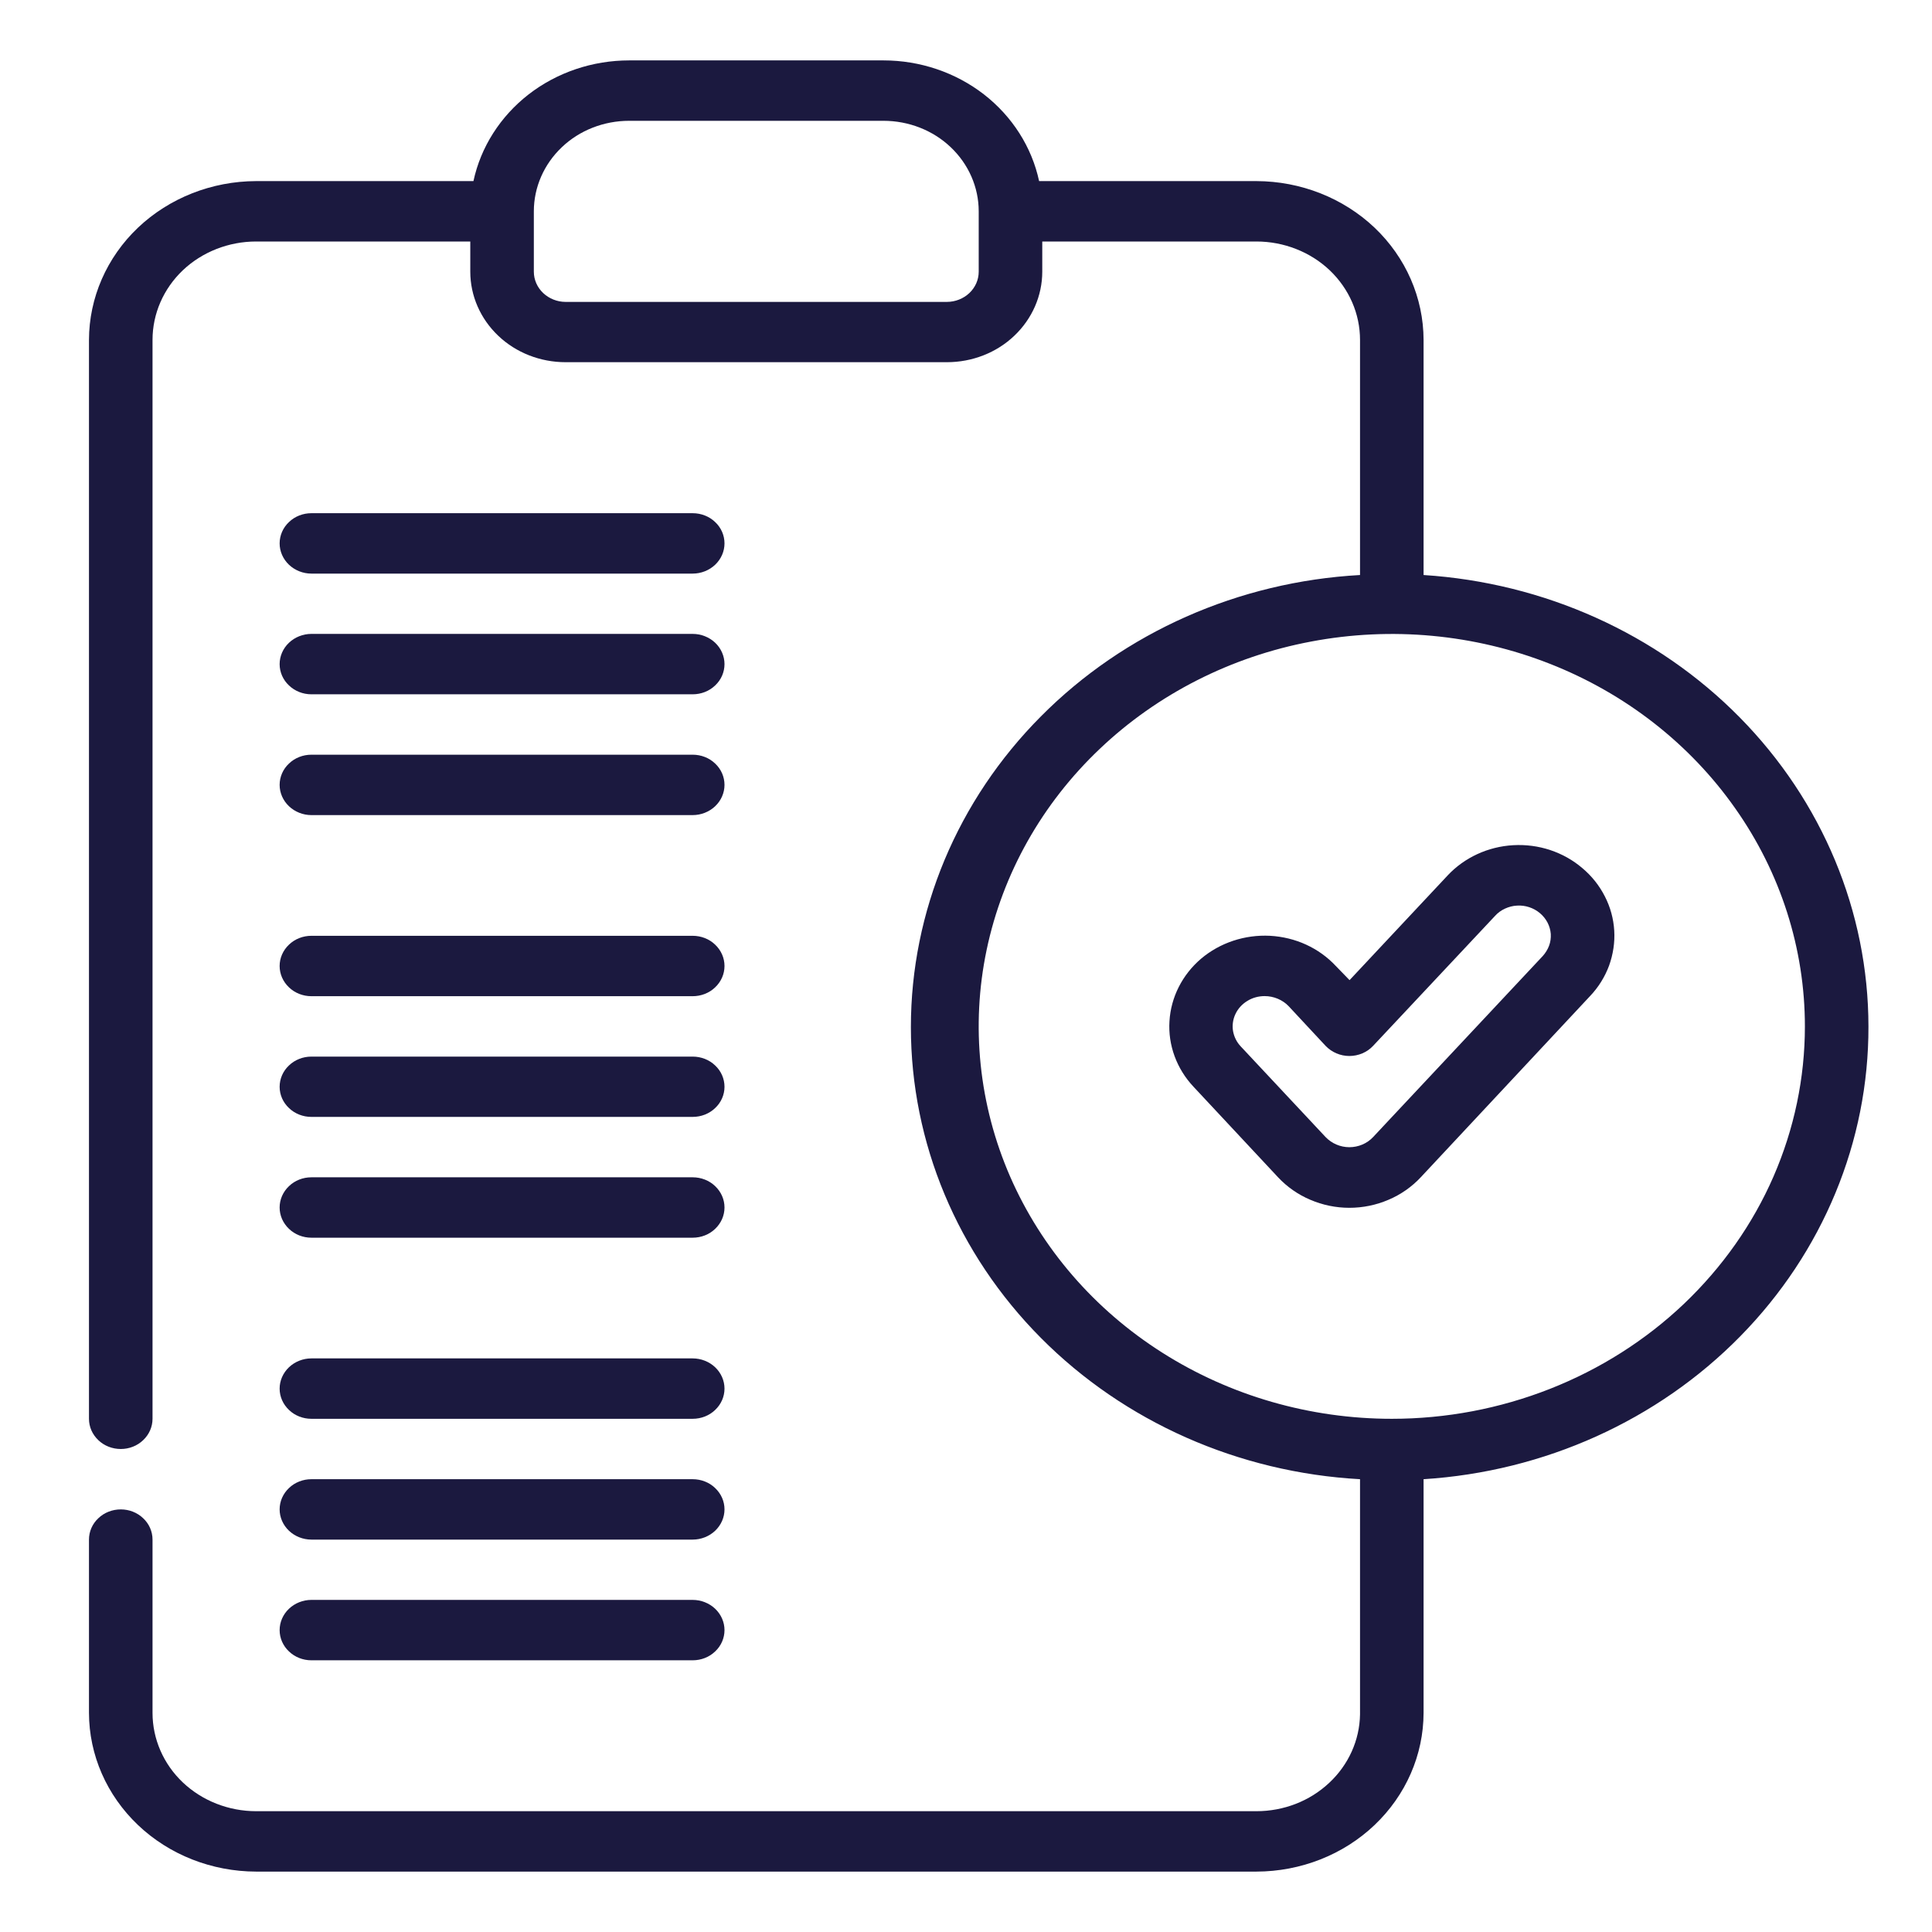 <svg width="19" height="19" viewBox="0 0 19 19" fill="none" xmlns="http://www.w3.org/2000/svg">
<g clip-path="url(#clip0_1755_39106)">
<path d="M18.375 10.094C18.374 8.965 17.921 7.879 17.109 7.055C16.297 6.231 15.186 5.731 14 5.655V3.343C13.999 2.929 13.826 2.532 13.518 2.239C13.21 1.947 12.792 1.782 12.356 1.781H10.219C10.147 1.446 9.955 1.145 9.676 0.928C9.397 0.712 9.048 0.594 8.688 0.594H6.188C5.827 0.594 5.478 0.712 5.199 0.928C4.92 1.145 4.728 1.446 4.656 1.781H2.519C2.083 1.782 1.665 1.947 1.357 2.239C1.049 2.532 0.876 2.929 0.875 3.343V13.953C0.875 14.032 0.908 14.107 0.967 14.163C1.025 14.219 1.105 14.25 1.188 14.25C1.27 14.25 1.35 14.219 1.408 14.163C1.467 14.107 1.5 14.032 1.5 13.953V3.343C1.5 3.086 1.607 2.84 1.798 2.658C1.989 2.477 2.249 2.375 2.519 2.375H4.625V2.672C4.625 2.908 4.724 3.135 4.9 3.302C5.075 3.469 5.314 3.562 5.562 3.562H9.312C9.561 3.562 9.8 3.469 9.975 3.302C10.151 3.135 10.25 2.908 10.25 2.672V2.375H12.356C12.626 2.375 12.886 2.477 13.077 2.658C13.268 2.84 13.375 3.086 13.375 3.343V5.655C12.181 5.721 11.058 6.218 10.237 7.045C9.415 7.871 8.958 8.965 8.958 10.101C8.958 11.238 9.415 12.331 10.237 13.158C11.058 13.984 12.181 14.481 13.375 14.547V16.86C13.371 17.114 13.262 17.356 13.071 17.534C12.88 17.713 12.624 17.812 12.356 17.812H2.519C2.249 17.812 1.989 17.71 1.798 17.529C1.607 17.348 1.5 17.101 1.5 16.845V15.141C1.5 15.062 1.467 14.986 1.408 14.931C1.35 14.875 1.27 14.844 1.188 14.844C1.105 14.844 1.025 14.875 0.967 14.931C0.908 14.986 0.875 15.062 0.875 15.141V16.845C0.876 17.259 1.049 17.655 1.357 17.948C1.665 18.241 2.083 18.405 2.519 18.406H12.356C12.792 18.405 13.21 18.241 13.518 17.948C13.826 17.655 13.999 17.259 14 16.845V14.547C15.188 14.472 16.302 13.969 17.114 13.142C17.927 12.315 18.378 11.225 18.375 10.094ZM9.625 2.672C9.625 2.751 9.592 2.826 9.533 2.882C9.475 2.937 9.395 2.969 9.312 2.969H5.562C5.48 2.969 5.4 2.937 5.342 2.882C5.283 2.826 5.25 2.751 5.25 2.672V2.078C5.25 1.842 5.349 1.615 5.525 1.448C5.7 1.281 5.939 1.188 6.188 1.188H8.688C8.936 1.188 9.175 1.281 9.35 1.448C9.526 1.615 9.625 1.842 9.625 2.078V2.672ZM13.688 13.953C12.884 13.953 12.099 13.727 11.431 13.303C10.762 12.879 10.242 12.276 9.934 11.571C9.627 10.866 9.546 10.089 9.703 9.341C9.86 8.592 10.247 7.904 10.815 7.365C11.383 6.825 12.107 6.457 12.895 6.309C13.683 6.16 14.5 6.236 15.242 6.528C15.985 6.82 16.619 7.315 17.065 7.95C17.512 8.584 17.75 9.33 17.75 10.094C17.75 10.601 17.645 11.102 17.441 11.571C17.237 12.039 16.937 12.464 16.56 12.823C16.183 13.181 15.735 13.465 15.242 13.659C14.749 13.853 14.221 13.953 13.688 13.953Z" fill="#1B193F"/>
<path d="M3.062 5.641H6.812C6.895 5.641 6.975 5.609 7.033 5.554C7.092 5.498 7.125 5.422 7.125 5.344C7.125 5.265 7.092 5.189 7.033 5.134C6.975 5.078 6.895 5.047 6.812 5.047H3.062C2.98 5.047 2.9 5.078 2.842 5.134C2.783 5.189 2.75 5.265 2.75 5.344C2.75 5.422 2.783 5.498 2.842 5.554C2.9 5.609 2.98 5.641 3.062 5.641Z" fill="#1B193F"/>
<path d="M3.062 6.828H6.812C6.895 6.828 6.975 6.797 7.033 6.741C7.092 6.686 7.125 6.61 7.125 6.531C7.125 6.453 7.092 6.377 7.033 6.321C6.975 6.266 6.895 6.234 6.812 6.234H3.062C2.98 6.234 2.9 6.266 2.842 6.321C2.783 6.377 2.75 6.453 2.75 6.531C2.75 6.61 2.783 6.686 2.842 6.741C2.9 6.797 2.98 6.828 3.062 6.828Z" fill="#1B193F"/>
<path d="M3.062 8.016H6.812C6.895 8.016 6.975 7.984 7.033 7.929C7.092 7.873 7.125 7.797 7.125 7.719C7.125 7.64 7.092 7.564 7.033 7.509C6.975 7.453 6.895 7.422 6.812 7.422H3.062C2.98 7.422 2.9 7.453 2.842 7.509C2.783 7.564 2.75 7.64 2.75 7.719C2.75 7.797 2.783 7.873 2.842 7.929C2.9 7.984 2.98 8.016 3.062 8.016Z" fill="#1B193F"/>
<path d="M3.062 9.797H6.812C6.895 9.797 6.975 9.766 7.033 9.71C7.092 9.654 7.125 9.579 7.125 9.5C7.125 9.421 7.092 9.346 7.033 9.29C6.975 9.234 6.895 9.203 6.812 9.203H3.062C2.98 9.203 2.9 9.234 2.842 9.29C2.783 9.346 2.75 9.421 2.75 9.5C2.75 9.579 2.783 9.654 2.842 9.71C2.9 9.766 2.98 9.797 3.062 9.797Z" fill="#1B193F"/>
<path d="M3.062 10.984H6.812C6.895 10.984 6.975 10.953 7.033 10.897C7.092 10.842 7.125 10.766 7.125 10.688C7.125 10.609 7.092 10.533 7.033 10.478C6.975 10.422 6.895 10.391 6.812 10.391H3.062C2.98 10.391 2.9 10.422 2.842 10.478C2.783 10.533 2.75 10.609 2.75 10.688C2.75 10.766 2.783 10.842 2.842 10.897C2.9 10.953 2.98 10.984 3.062 10.984Z" fill="#1B193F"/>
<path d="M3.062 12.172H6.812C6.895 12.172 6.975 12.141 7.033 12.085C7.092 12.029 7.125 11.954 7.125 11.875C7.125 11.796 7.092 11.721 7.033 11.665C6.975 11.609 6.895 11.578 6.812 11.578H3.062C2.98 11.578 2.9 11.609 2.842 11.665C2.783 11.721 2.75 11.796 2.75 11.875C2.75 11.954 2.783 12.029 2.842 12.085C2.9 12.141 2.98 12.172 3.062 12.172Z" fill="#1B193F"/>
<path d="M3.062 13.953H6.812C6.895 13.953 6.975 13.922 7.033 13.866C7.092 13.81 7.125 13.735 7.125 13.656C7.125 13.578 7.092 13.502 7.033 13.446C6.975 13.391 6.895 13.359 6.812 13.359H3.062C2.98 13.359 2.9 13.391 2.842 13.446C2.783 13.502 2.75 13.578 2.75 13.656C2.75 13.735 2.783 13.81 2.842 13.866C2.9 13.922 2.98 13.953 3.062 13.953Z" fill="#1B193F"/>
<path d="M3.062 15.141H6.812C6.895 15.141 6.975 15.109 7.033 15.054C7.092 14.998 7.125 14.922 7.125 14.844C7.125 14.765 7.092 14.69 7.033 14.634C6.975 14.578 6.895 14.547 6.812 14.547H3.062C2.98 14.547 2.9 14.578 2.842 14.634C2.783 14.69 2.75 14.765 2.75 14.844C2.75 14.922 2.783 14.998 2.842 15.054C2.9 15.109 2.98 15.141 3.062 15.141Z" fill="#1B193F"/>
<path d="M3.062 16.328H6.812C6.895 16.328 6.975 16.297 7.033 16.241C7.092 16.186 7.125 16.11 7.125 16.031C7.125 15.953 7.092 15.877 7.033 15.821C6.975 15.766 6.895 15.734 6.812 15.734H3.062C2.98 15.734 2.9 15.766 2.842 15.821C2.783 15.877 2.75 15.953 2.75 16.031C2.75 16.11 2.783 16.186 2.842 16.241C2.9 16.297 2.98 16.328 3.062 16.328Z" fill="#1B193F"/>
<path d="M14.881 8.312C14.634 8.326 14.402 8.433 14.237 8.609L13.272 9.639L13.137 9.5C13.055 9.412 12.956 9.341 12.845 9.29C12.734 9.239 12.614 9.21 12.491 9.203C12.242 9.19 11.998 9.271 11.812 9.428C11.627 9.586 11.515 9.807 11.501 10.043C11.486 10.279 11.572 10.511 11.737 10.687L12.569 11.578C12.657 11.672 12.765 11.748 12.886 11.799C13.007 11.851 13.138 11.878 13.27 11.878C13.403 11.878 13.534 11.851 13.655 11.799C13.776 11.748 13.884 11.672 13.972 11.578L15.637 9.796C15.72 9.709 15.783 9.607 15.824 9.497C15.864 9.386 15.882 9.269 15.875 9.152C15.868 9.035 15.837 8.921 15.783 8.816C15.729 8.71 15.655 8.616 15.562 8.538C15.47 8.459 15.363 8.399 15.246 8.36C15.129 8.321 15.005 8.305 14.881 8.312ZM15.172 9.402L13.503 11.183C13.474 11.214 13.438 11.239 13.398 11.256C13.358 11.273 13.314 11.282 13.27 11.282C13.226 11.282 13.183 11.273 13.143 11.256C13.103 11.239 13.067 11.214 13.037 11.183L12.203 10.292C12.162 10.249 12.136 10.196 12.126 10.139C12.117 10.083 12.125 10.024 12.15 9.972C12.175 9.919 12.215 9.875 12.266 9.844C12.317 9.812 12.377 9.796 12.437 9.796C12.482 9.796 12.525 9.805 12.566 9.822C12.606 9.839 12.642 9.863 12.672 9.894L13.037 10.286C13.067 10.317 13.103 10.342 13.143 10.359C13.183 10.376 13.226 10.385 13.27 10.385C13.314 10.385 13.358 10.376 13.398 10.359C13.438 10.342 13.474 10.317 13.503 10.286L14.703 9.007C14.73 8.977 14.763 8.953 14.8 8.936C14.837 8.919 14.877 8.908 14.919 8.906C15.001 8.901 15.082 8.928 15.144 8.98C15.175 9.006 15.2 9.037 15.219 9.073C15.237 9.108 15.248 9.146 15.251 9.185C15.253 9.225 15.248 9.264 15.234 9.301C15.22 9.338 15.199 9.372 15.172 9.402Z" fill="#1B193F"/>
</g>
<defs>
<clipPath id="clip0_1755_39106">
<rect width="19" height="19" fill="white"/>
</clipPath>
</defs>
</svg>
